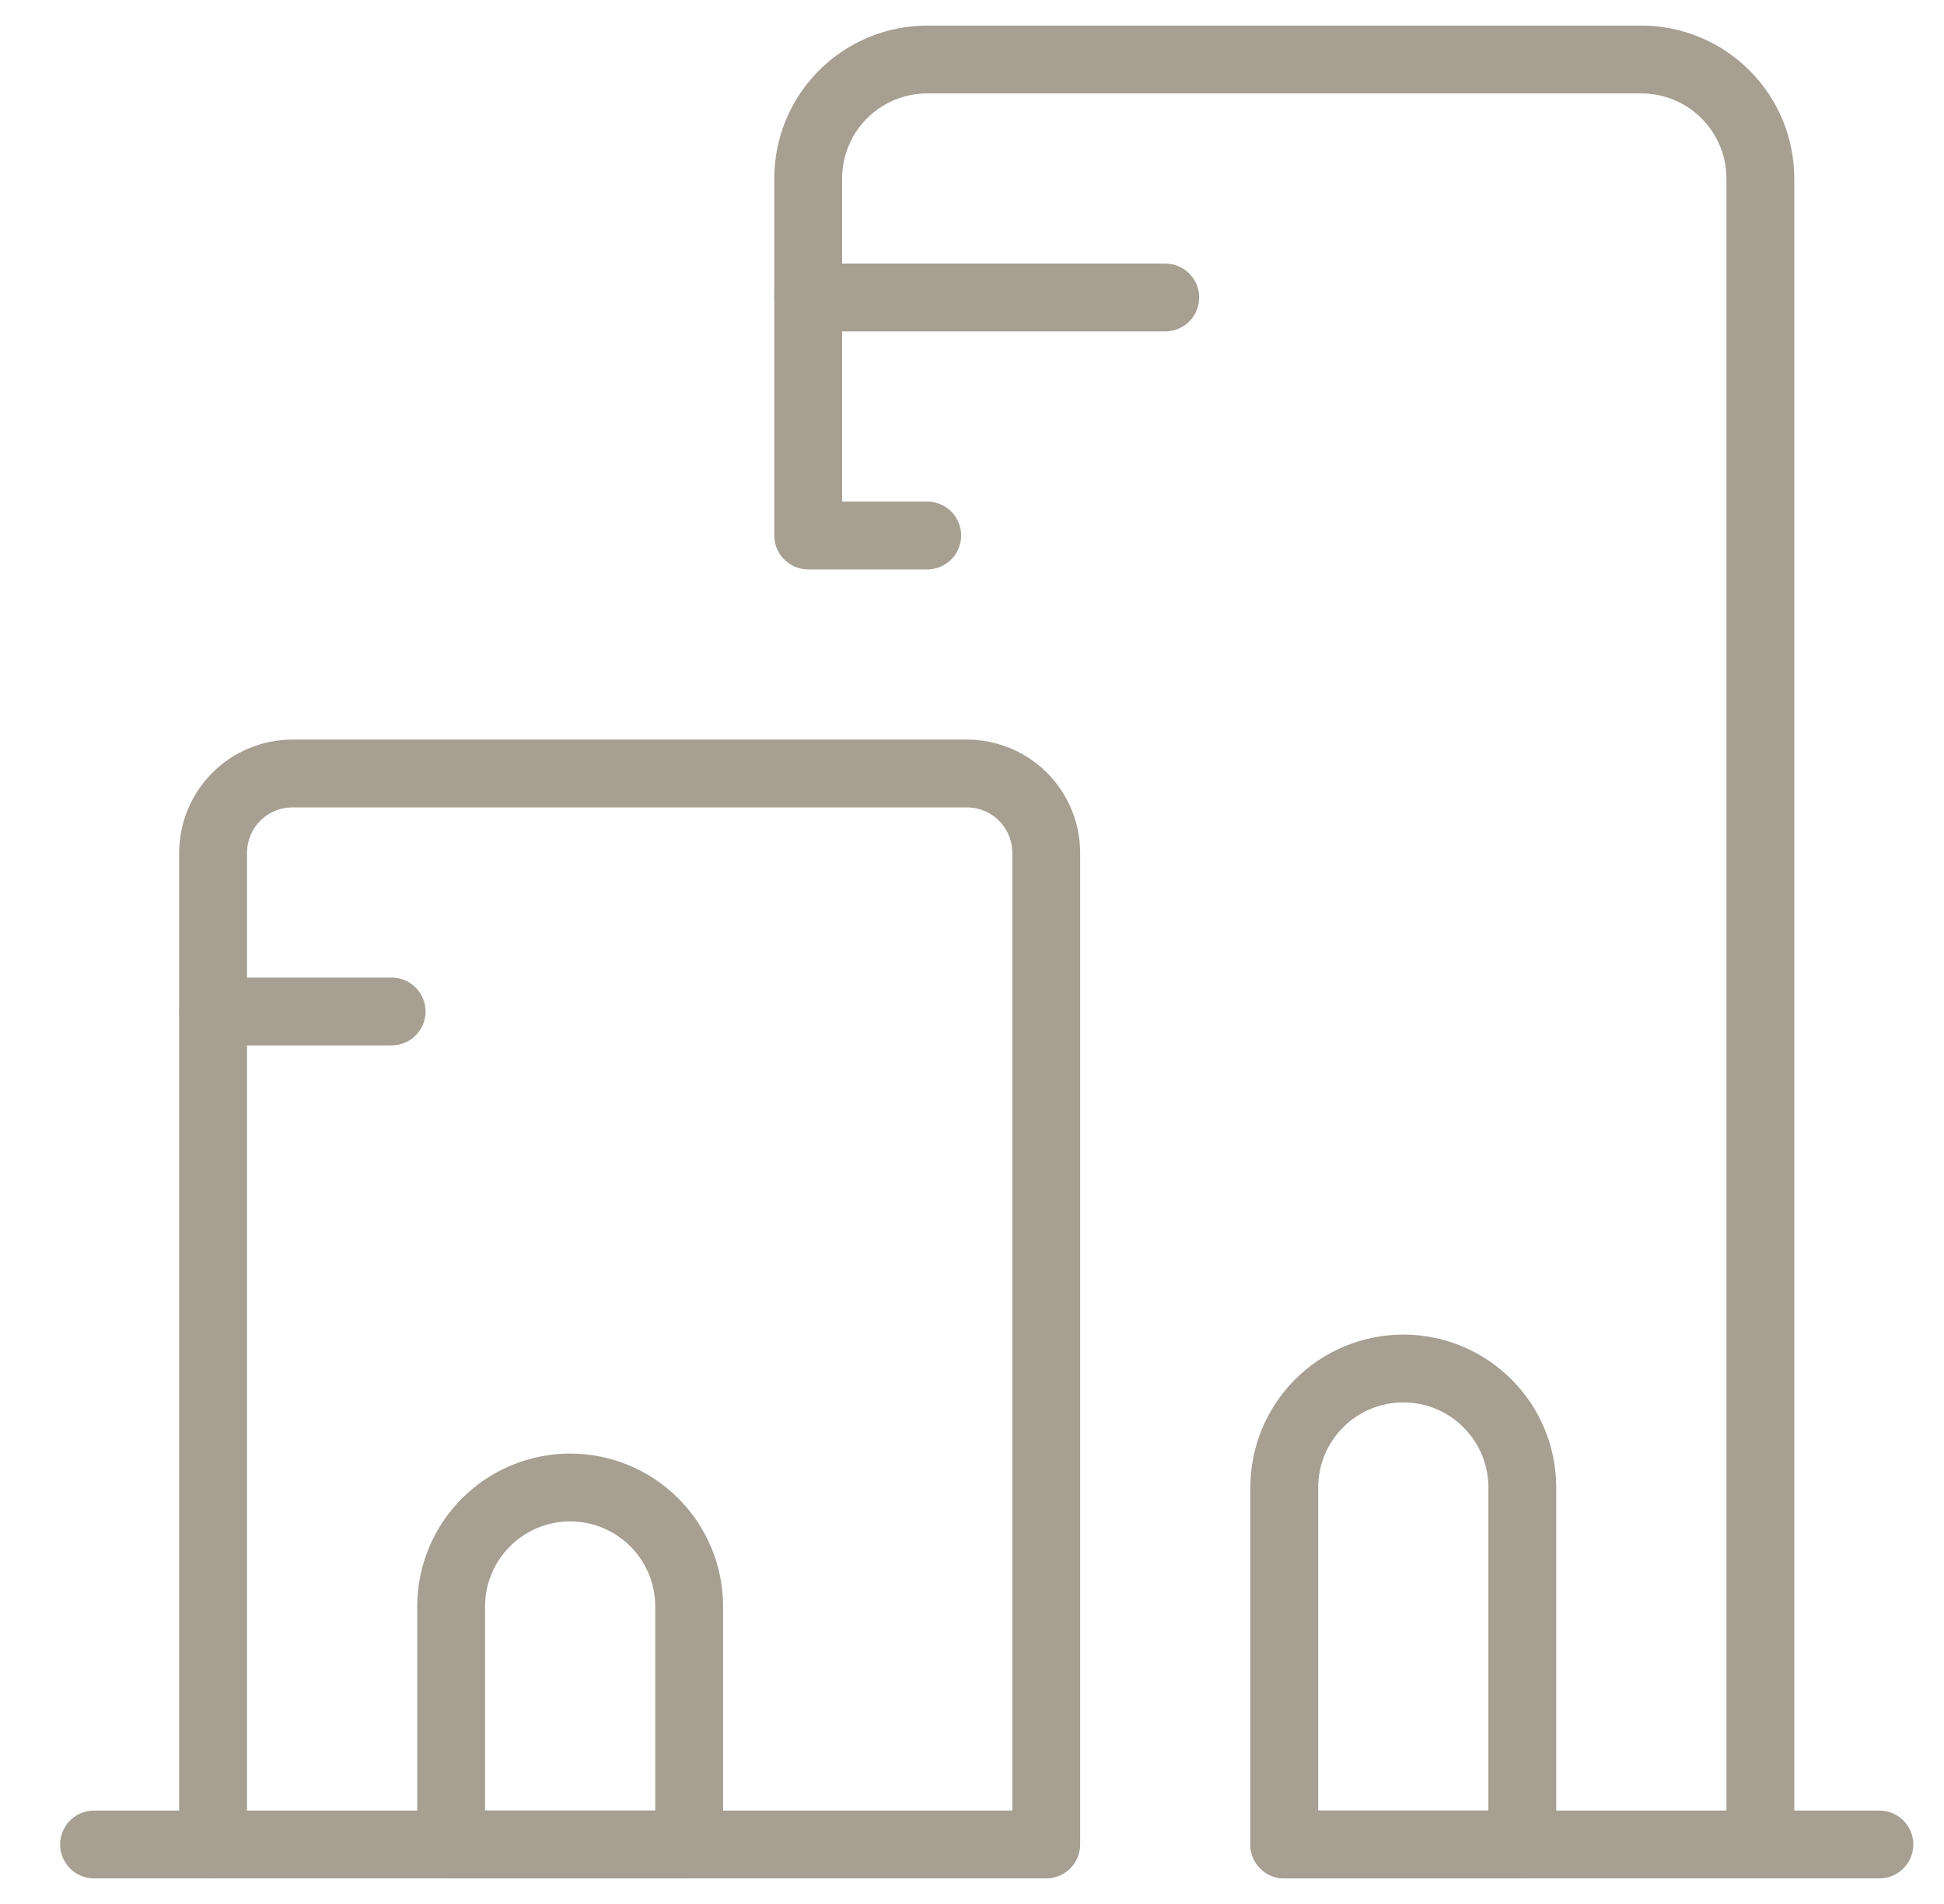 <svg width="49" height="48" viewBox="0 0 49 48" fill="none" xmlns="http://www.w3.org/2000/svg">
<g id="Building Modern" clip-path="url(#clip0_4081_40818)">
<path id="Vector" d="M7.371 19.5H24.371C24.901 19.5 25.41 19.711 25.785 20.086C26.16 20.461 26.371 20.97 26.371 21.5V46.5H5.371V21.5C5.371 20.97 5.582 20.461 5.957 20.086C6.332 19.711 6.841 19.5 7.371 19.5Z" stroke="#A79F92" stroke-width="1.71" stroke-linecap="round" stroke-linejoin="round"/>
<path id="Vector_2" d="M32.371 46.5H44.371V4.5C44.371 3.704 44.055 2.941 43.492 2.379C42.93 1.816 42.167 1.5 41.371 1.5H23.371C22.575 1.5 21.812 1.816 21.25 2.379C20.687 2.941 20.371 3.704 20.371 4.5V13.5H23.371" stroke="#A79F92" stroke-width="1.71" stroke-linecap="round" stroke-linejoin="round"/>
<path id="Vector_3" d="M5.371 46.5H2.371" stroke="#A79F92" stroke-width="1.71" stroke-linecap="round" stroke-linejoin="round"/>
<path id="Vector_4" d="M44.371 46.5H47.371" stroke="#A79F92" stroke-width="1.71" stroke-linecap="round" stroke-linejoin="round"/>
<path id="Vector_5" d="M20.371 7.5H29.371" stroke="#A79F92" stroke-width="1.71" stroke-linecap="round" stroke-linejoin="round"/>
<path id="Vector_6" d="M5.371 25.5H9.871" stroke="#A79F92" stroke-width="1.71" stroke-linecap="round" stroke-linejoin="round"/>
<path id="Vector_7" d="M17.371 46.5H11.371V40.5C11.371 39.704 11.687 38.941 12.25 38.379C12.812 37.816 13.575 37.5 14.371 37.5C15.167 37.5 15.93 37.816 16.492 38.379C17.055 38.941 17.371 39.704 17.371 40.5V46.5Z" stroke="#A79F92" stroke-width="1.71" stroke-linecap="round" stroke-linejoin="round"/>
<path id="Vector_8" d="M38.371 46.5H32.371V37.5C32.371 36.704 32.687 35.941 33.25 35.379C33.812 34.816 34.575 34.5 35.371 34.5C36.167 34.5 36.93 34.816 37.492 35.379C38.055 35.941 38.371 36.704 38.371 37.5V46.5Z" stroke="#A79F92" stroke-width="1.71" stroke-linecap="round" stroke-linejoin="round"/>
</g>
<defs>
<clipPath id="clip0_4081_40818">
<rect width="48" height="48" fill="white" transform="translate(0.871)"/>
</clipPath>
</defs>
</svg>
